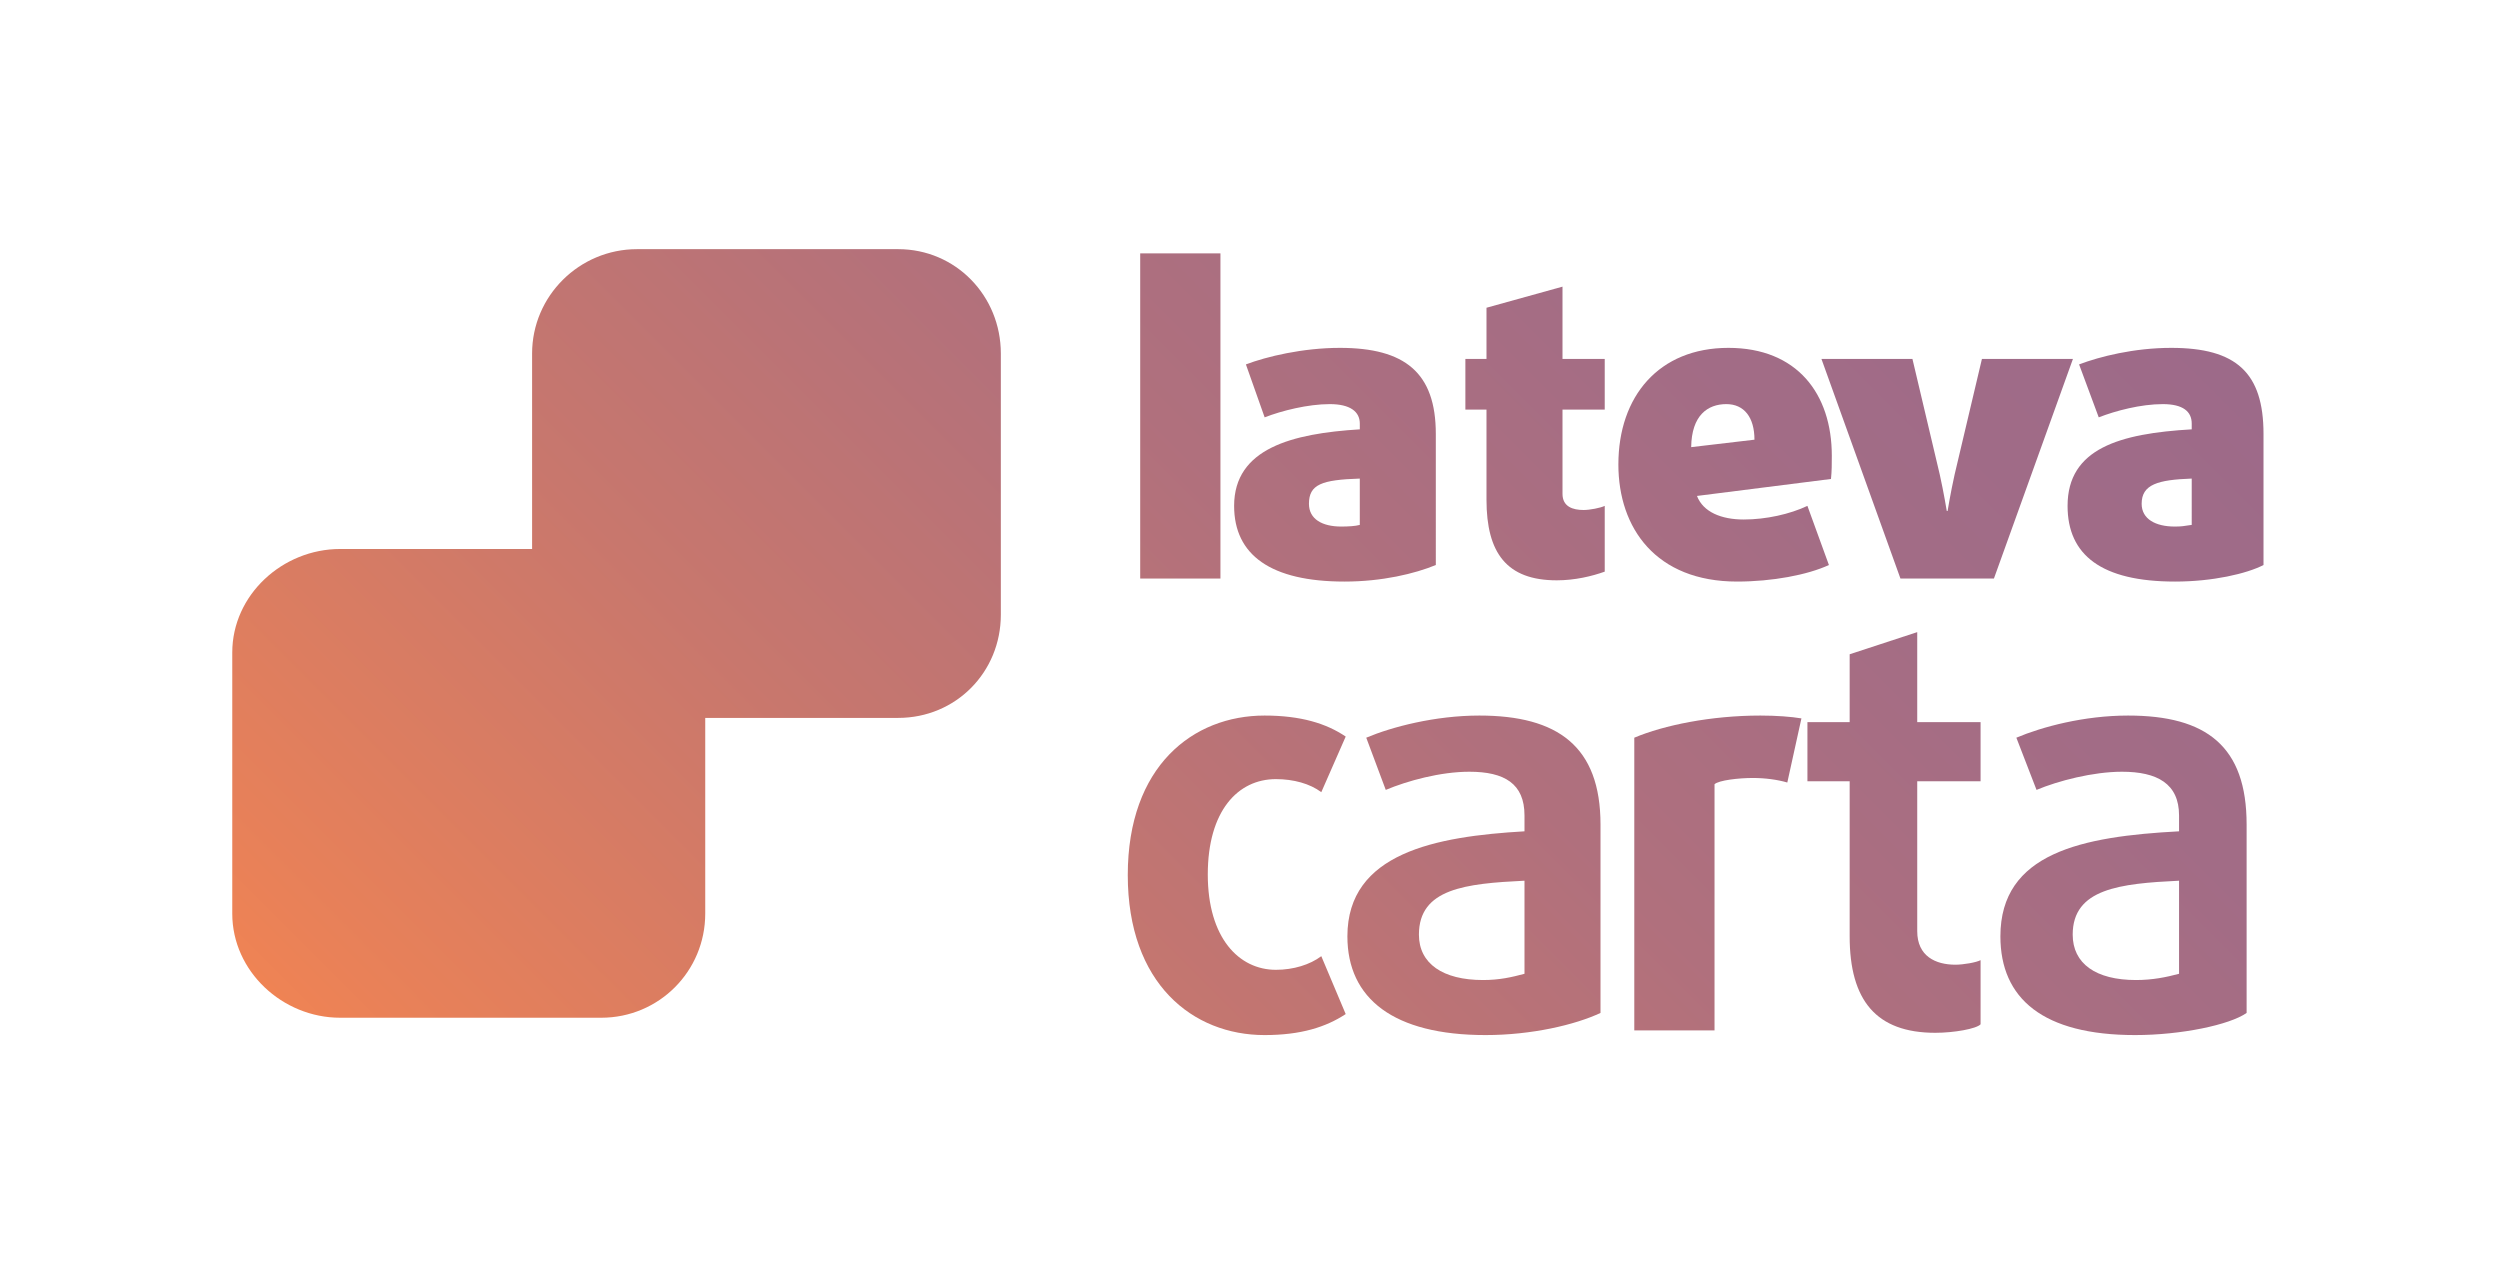<?xml version="1.0" encoding="iso-8859-1"?>
<!-- Generator: Adobe Illustrator 16.0.0, SVG Export Plug-In . SVG Version: 6.00 Build 0)  -->
<!DOCTYPE svg PUBLIC "-//W3C//DTD SVG 1.0//EN" "http://www.w3.org/TR/2001/REC-SVG-20010904/DTD/svg10.dtd">
<svg version="1.0" id="Capa_1" xmlns="http://www.w3.org/2000/svg" xmlns:xlink="http://www.w3.org/1999/xlink" x="0px" y="0px"
	 width="592px" height="304px" viewBox="0 0 592 304" enable-background="new 0 0 592 304" xml:space="preserve">
<g>
	<g>
		<linearGradient id="SVGID_1_" gradientUnits="userSpaceOnUse" x1="157.276" y1="328.429" x2="464.721" y2="20.985">
			<stop  offset="3.695101e-04" style="stop-color:#EF8354"/>
			<stop  offset="0.042" style="stop-color:#E98158"/>
			<stop  offset="0.309" style="stop-color:#C8776D"/>
			<stop  offset="0.564" style="stop-color:#B0707D"/>
			<stop  offset="0.8" style="stop-color:#A26C86"/>
			<stop  offset="1" style="stop-color:#9D6A89"/>
		</linearGradient>
		<rect x="270" y="60" fill="url(#SVGID_1_)" width="19" height="77"/>
		<linearGradient id="SVGID_2_" gradientUnits="userSpaceOnUse" x1="157.276" y1="328.429" x2="464.721" y2="20.985">
			<stop  offset="3.695101e-04" style="stop-color:#EF8354"/>
			<stop  offset="0.042" style="stop-color:#E98158"/>
			<stop  offset="0.309" style="stop-color:#C8776D"/>
			<stop  offset="0.564" style="stop-color:#B0707D"/>
			<stop  offset="0.8" style="stop-color:#A26C86"/>
			<stop  offset="1" style="stop-color:#9D6A89"/>
		</linearGradient>
		<path fill="url(#SVGID_2_)" d="M340,102.747c0-14.495-7.321-20.372-22.699-20.372c-8.814,0-17.374,2.057-22.271,3.916
			l4.438,12.538c4.017-1.568,10.239-3.135,15.431-3.135c4.797,0,7.102,1.765,7.102,4.604v1.371c-16,0.98-29.762,4.506-29.762,18.122
			c0,11.654,8.699,17.925,26.133,17.925c8.914,0,16.629-1.863,21.629-3.918V102.747z M322,124.295c-1,0.292-2.729,0.392-4.395,0.392
			c-4.506,0-7.646-1.762-7.646-5.388c0-4.602,3.04-5.68,12.04-5.973V124.295z"/>
		<linearGradient id="SVGID_3_" gradientUnits="userSpaceOnUse" x1="157.276" y1="328.429" x2="464.721" y2="20.985">
			<stop  offset="3.695101e-04" style="stop-color:#EF8354"/>
			<stop  offset="0.042" style="stop-color:#E98158"/>
			<stop  offset="0.309" style="stop-color:#C8776D"/>
			<stop  offset="0.564" style="stop-color:#B0707D"/>
			<stop  offset="0.8" style="stop-color:#A26C86"/>
			<stop  offset="1" style="stop-color:#9D6A89"/>
		</linearGradient>
		<path fill="url(#SVGID_3_)" d="M370,67.878l-18,4.995V85h-5v12h5v21.321c0,12.636,4.793,19.099,16.645,19.099
			c4.31,0,8.355-0.98,11.355-2.057V119.79c-1,0.489-3.531,0.978-5,0.978c-2.547,0-5-0.781-5-3.818V97h10V85h-10V67.878z"/>
		<linearGradient id="SVGID_4_" gradientUnits="userSpaceOnUse" x1="157.276" y1="328.429" x2="464.721" y2="20.985">
			<stop  offset="3.695101e-04" style="stop-color:#EF8354"/>
			<stop  offset="0.042" style="stop-color:#E98158"/>
			<stop  offset="0.309" style="stop-color:#C8776D"/>
			<stop  offset="0.564" style="stop-color:#B0707D"/>
			<stop  offset="0.8" style="stop-color:#A26C86"/>
			<stop  offset="1" style="stop-color:#9D6A89"/>
		</linearGradient>
		<path fill="url(#SVGID_4_)" d="M411.344,137.715c8.324,0,16.65-1.568,21.744-3.918l-5.094-14.007
			c-4.113,1.958-9.795,3.23-15.084,3.23s-9.599-1.761-11.067-5.581l31.734-4.017c0.196-1.859,0.196-3.624,0.196-5.483
			c0-14.691-8.229-25.563-24.486-25.563c-16.455,0-26.055,11.459-26.055,27.619C383.232,125.08,392.146,137.715,411.344,137.715z
			 M408.797,95.694c4.212,0,6.66,3.135,6.66,8.425l-14.985,1.764C400.569,98.339,404.389,95.694,408.797,95.694z"/>
		<linearGradient id="SVGID_5_" gradientUnits="userSpaceOnUse" x1="157.276" y1="328.429" x2="464.721" y2="20.985">
			<stop  offset="3.695101e-04" style="stop-color:#EF8354"/>
			<stop  offset="0.042" style="stop-color:#E98158"/>
			<stop  offset="0.309" style="stop-color:#C8776D"/>
			<stop  offset="0.564" style="stop-color:#B0707D"/>
			<stop  offset="0.8" style="stop-color:#A26C86"/>
			<stop  offset="1" style="stop-color:#9D6A89"/>
		</linearGradient>
		<path fill="url(#SVGID_5_)" d="M469.32,85l-6.463,27.354c-0.98,4.407-1.666,8.646-1.666,8.646h-0.195c0,0-0.686-4.238-1.664-8.646
			L452.866,85h-21.547l18.707,52h22.134l18.709-52H469.32z"/>
		<linearGradient id="SVGID_6_" gradientUnits="userSpaceOnUse" x1="157.276" y1="328.429" x2="464.721" y2="20.985">
			<stop  offset="3.695101e-04" style="stop-color:#EF8354"/>
			<stop  offset="0.042" style="stop-color:#E98158"/>
			<stop  offset="0.309" style="stop-color:#C8776D"/>
			<stop  offset="0.564" style="stop-color:#B0707D"/>
			<stop  offset="0.8" style="stop-color:#A26C86"/>
			<stop  offset="1" style="stop-color:#9D6A89"/>
		</linearGradient>
		<path fill="url(#SVGID_6_)" d="M514.166,82.375c-8.814,0-16.942,2.057-21.839,3.916l4.655,12.538
			c4.017-1.568,9.98-3.135,15.172-3.135c4.799,0,6.846,1.765,6.846,4.604v1.371c-17,0.98-29.398,4.506-29.398,18.122
			c0,11.654,8.019,17.925,25.451,17.925c8.913,0,16.947-1.863,20.947-3.918v-31.05C536,88.252,529.543,82.375,514.166,82.375z
			 M519,124.295c-2,0.292-2.365,0.392-4.03,0.392c-4.505,0-7.827-1.762-7.827-5.388c0-4.602,3.857-5.68,11.857-5.973V124.295z"/>
		<linearGradient id="SVGID_7_" gradientUnits="userSpaceOnUse" x1="157.276" y1="328.429" x2="464.721" y2="20.985">
			<stop  offset="3.695101e-04" style="stop-color:#EF8354"/>
			<stop  offset="0.042" style="stop-color:#E98158"/>
			<stop  offset="0.309" style="stop-color:#C8776D"/>
			<stop  offset="0.564" style="stop-color:#B0707D"/>
			<stop  offset="0.8" style="stop-color:#A26C86"/>
			<stop  offset="1" style="stop-color:#9D6A89"/>
		</linearGradient>
		<path fill="url(#SVGID_7_)" d="M302.131,184.496c4.167,0,8.064,1.072,10.752,3.09l5.779-13.168
			c-4.57-3.092-10.617-4.975-19.219-4.975c-16.934,0-32.388,11.961-32.388,37.766c0,25.801,15.454,37.896,32.388,37.896
			c8.602,0,14.514-1.881,19.219-4.973l-5.779-13.709c-2.688,2.018-6.585,3.227-10.752,3.227c-8.734,0-16.127-7.527-16.127-22.578
			C286.004,192.023,293.127,184.496,302.131,184.496z"/>
		<linearGradient id="SVGID_8_" gradientUnits="userSpaceOnUse" x1="157.276" y1="328.429" x2="464.721" y2="20.985">
			<stop  offset="3.695101e-04" style="stop-color:#EF8354"/>
			<stop  offset="0.042" style="stop-color:#E98158"/>
			<stop  offset="0.309" style="stop-color:#C8776D"/>
			<stop  offset="0.564" style="stop-color:#B0707D"/>
			<stop  offset="0.8" style="stop-color:#A26C86"/>
			<stop  offset="1" style="stop-color:#9D6A89"/>
		</linearGradient>
		<path fill="url(#SVGID_8_)" d="M350.308,169.443c-10.484,0-20.733,2.689-26.78,5.242l4.619,12.363
			c5.107-2.148,12.934-4.301,19.786-4.301c8.333,0,13.067,2.82,13.067,10.348v3.762c-21,1.211-41.937,5.109-41.937,24.865
			c0,14.781,10.953,23.383,32.724,23.383c10.887,0,21.213-2.42,27.213-5.242v-44.617C379,176.701,368.852,169.443,350.308,169.443z
			 M361,230.592c-3,0.807-5.919,1.479-9.816,1.479c-9.542,0-15.183-3.898-15.183-10.752c0-10.887,10.999-12.094,24.999-12.768
			V230.592z"/>
		<linearGradient id="SVGID_9_" gradientUnits="userSpaceOnUse" x1="157.276" y1="328.429" x2="464.721" y2="20.985">
			<stop  offset="3.695101e-04" style="stop-color:#EF8354"/>
			<stop  offset="0.042" style="stop-color:#E98158"/>
			<stop  offset="0.309" style="stop-color:#C8776D"/>
			<stop  offset="0.564" style="stop-color:#B0707D"/>
			<stop  offset="0.8" style="stop-color:#A26C86"/>
			<stop  offset="1" style="stop-color:#9D6A89"/>
		</linearGradient>
		<path fill="url(#SVGID_9_)" d="M387,174.686V244h19v-58.295c1-0.939,5.713-1.48,9.071-1.48c2.956,0,5.879,0.404,8.164,1.076
			l3.343-15.186c-2.42-0.404-5.947-0.672-9.71-0.672C405.176,169.443,394,171.729,387,174.686z"/>
		<linearGradient id="SVGID_10_" gradientUnits="userSpaceOnUse" x1="157.276" y1="328.429" x2="464.721" y2="20.985">
			<stop  offset="3.695101e-04" style="stop-color:#EF8354"/>
			<stop  offset="0.042" style="stop-color:#E98158"/>
			<stop  offset="0.309" style="stop-color:#C8776D"/>
			<stop  offset="0.564" style="stop-color:#B0707D"/>
			<stop  offset="0.8" style="stop-color:#A26C86"/>
			<stop  offset="1" style="stop-color:#9D6A89"/>
		</linearGradient>
		<path fill="url(#SVGID_10_)" d="M454,149.688l-16,5.242V171h-10v14h10v36.723c0,15.186,6.293,22.844,20.27,22.844
			c4.437,0,9.73-0.941,10.73-2.014v-15.188c-1,0.539-4.074,1.076-5.955,1.076c-4.705,0-9.045-2.018-9.045-7.93V185h15v-14h-15
			V149.688z"/>
		<linearGradient id="SVGID_11_" gradientUnits="userSpaceOnUse" x1="157.276" y1="328.429" x2="464.721" y2="20.985">
			<stop  offset="3.695101e-04" style="stop-color:#EF8354"/>
			<stop  offset="0.042" style="stop-color:#E98158"/>
			<stop  offset="0.309" style="stop-color:#C8776D"/>
			<stop  offset="0.564" style="stop-color:#B0707D"/>
			<stop  offset="0.8" style="stop-color:#A26C86"/>
			<stop  offset="1" style="stop-color:#9D6A89"/>
		</linearGradient>
		<path fill="url(#SVGID_11_)" d="M503.936,169.443c-10.481,0-20.414,2.689-26.463,5.242l4.777,12.363
			c5.107-2.148,13.381-4.301,20.235-4.301c8.331,0,13.515,2.82,13.515,10.348v3.762c-23,1.211-42.306,5.109-42.306,24.865
			c0,14.781,10.137,23.383,31.908,23.383c10.888,0,22.397-2.42,26.397-5.242v-44.617C532,176.701,522.482,169.443,503.936,169.443z
			 M516,230.592c-3,0.807-6.289,1.479-10.187,1.479c-9.54,0-14.999-3.898-14.999-10.752c0-10.887,11.186-12.094,25.186-12.768
			V230.592z"/>
		<linearGradient id="SVGID_12_" gradientUnits="userSpaceOnUse" x1="157.276" y1="328.429" x2="464.721" y2="20.985">
			<stop  offset="3.695101e-04" style="stop-color:#EF8354"/>
			<stop  offset="0.042" style="stop-color:#E98158"/>
			<stop  offset="0.309" style="stop-color:#C8776D"/>
			<stop  offset="0.564" style="stop-color:#B0707D"/>
			<stop  offset="0.8" style="stop-color:#A26C86"/>
			<stop  offset="1" style="stop-color:#9D6A89"/>
		</linearGradient>
		<path fill="url(#SVGID_12_)" d="M212.673,59h-61.817C137.198,59,126,70.066,126,83.721V130H80.551
			C66.895,130,55,140.875,55,154.529v61.818C55,230.004,66.895,241,80.551,241h61.818C156.026,241,167,230.004,167,216.348V170
			h45.673C226.33,170,237,159.195,237,145.539V83.721C237,70.066,226.33,59,212.673,59z"/>
	</g>
</g>
</svg>

